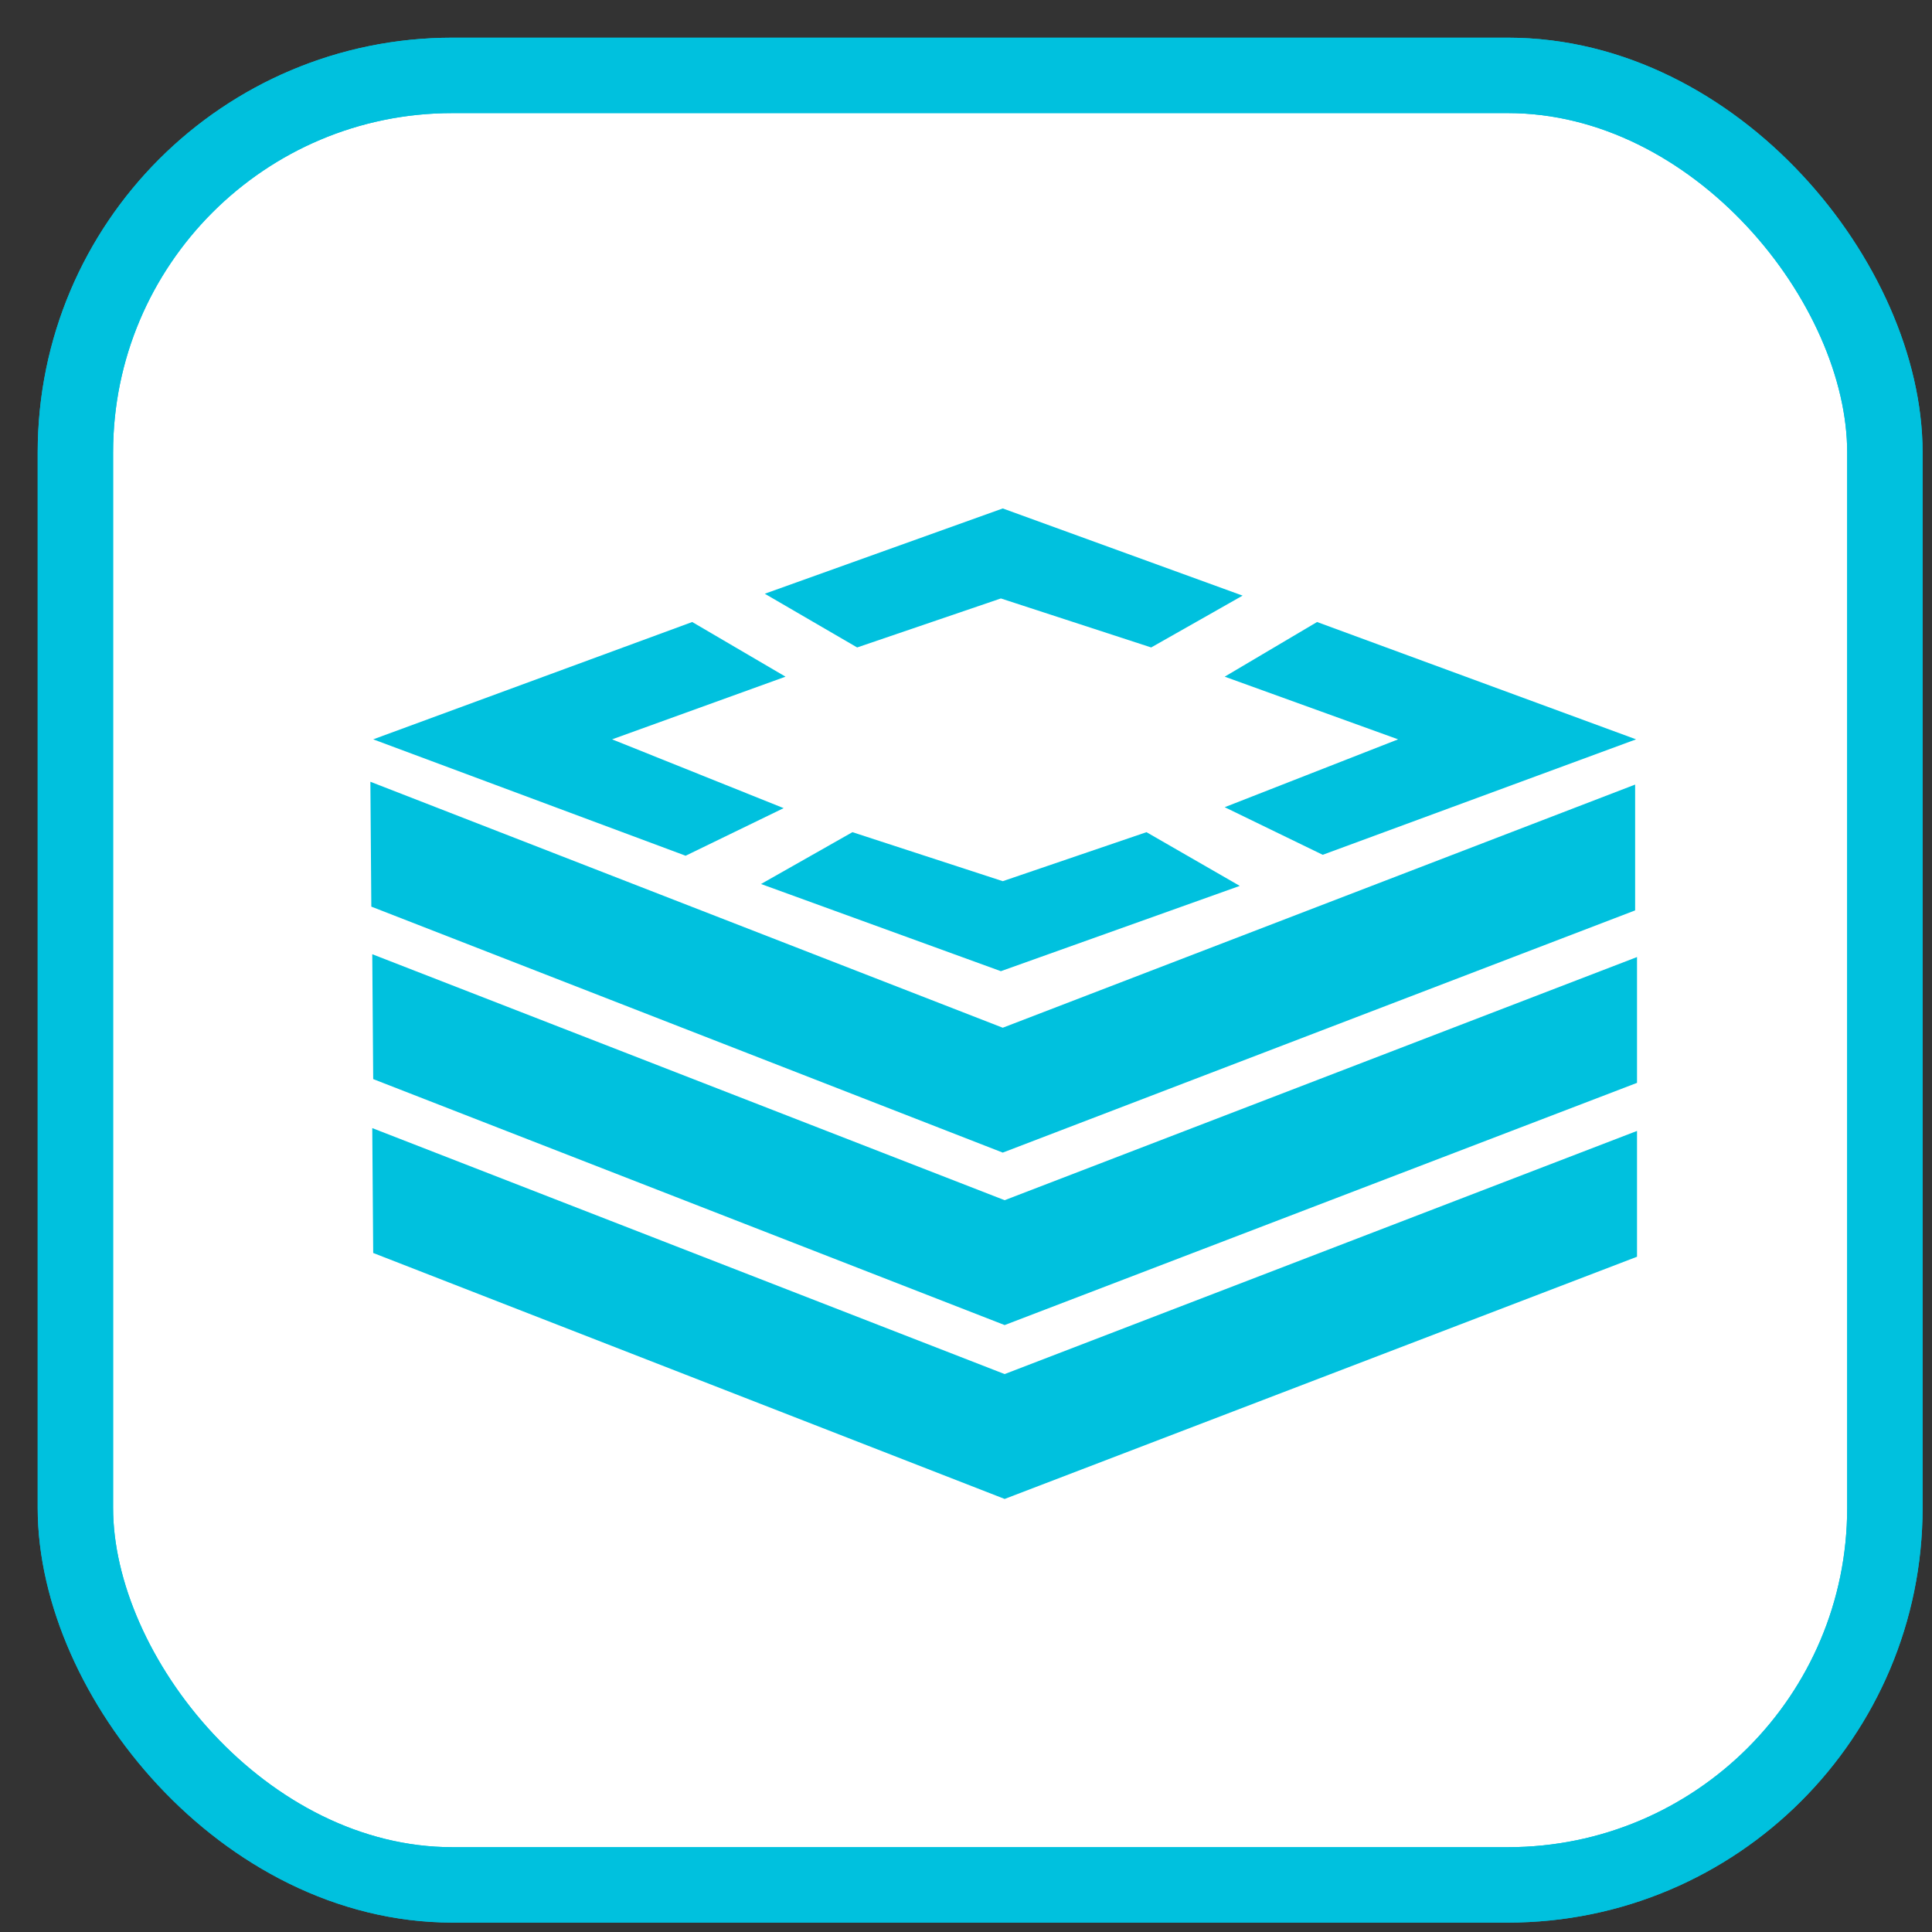 <svg width="20px" height="20px" viewBox="0 0 41 41" xmlns="http://www.w3.org/2000/svg" xmlns:xlink="http://www.w3.org/1999/xlink">
    <rect x="0" y="0" width="41" height="41" fill="#333333" stroke="none"/>
    <g stroke="none" stroke-width="1" fill="none" fill-rule="evenodd">
        <g transform="translate(1, 1)">
            <g stroke="#00C1DE" stroke-width="1.6">
                <rect fill="#FFFFFF" fill-rule="nonzero" x="0.6" y="0.6" width="38.4" height="38.4" rx="8"></rect>
                <rect x="0.6" y="0.6" width="38.4" height="38.4" rx="8"></rect>
            </g>
            <g transform="translate(6.5, 9.5)" fill="#00C1DE" fill-rule="nonzero">
                <path d="M13.74,2.2 L10.69,3.24 L8.73,2.1 L13.78,0.29 L18.87,2.14 L16.93,3.24 L13.74,2.2 L13.74,2.2 Z M13.78,8.2 L16.83,7.16 L18.81,8.3 L13.74,10.11 L8.65,8.26 L10.59,7.16 L13.78,8.2 Z M9.13,6.65 L7.05,7.66 L0.42,5.19 L7.19,2.7 L9.17,3.86 L5.49,5.19 L9.13,6.65 L9.13,6.65 Z M22.17,5.19 L18.49,3.86 L20.45,2.7 L27.22,5.19 L20.57,7.64 L18.49,6.63 L22.17,5.19 Z M13.78,13.96 L0.38,8.74 L0.36,6.09 L13.78,11.31 L27.2,6.15 L27.2,8.82 L13.78,13.96 Z M13.82,14.97 L27.24,9.81 L27.24,12.48 L13.82,17.62 L0.42,12.4 L0.4,9.75 L13.82,14.97 Z M0.4,13.44 L13.82,18.66 L27.24,13.5 L27.24,16.17 L13.82,21.31 L0.42,16.09 L0.4,13.44 L0.4,13.44 Z" id="Shape"></path>
            </g>
        </g>
    </g>
</svg>